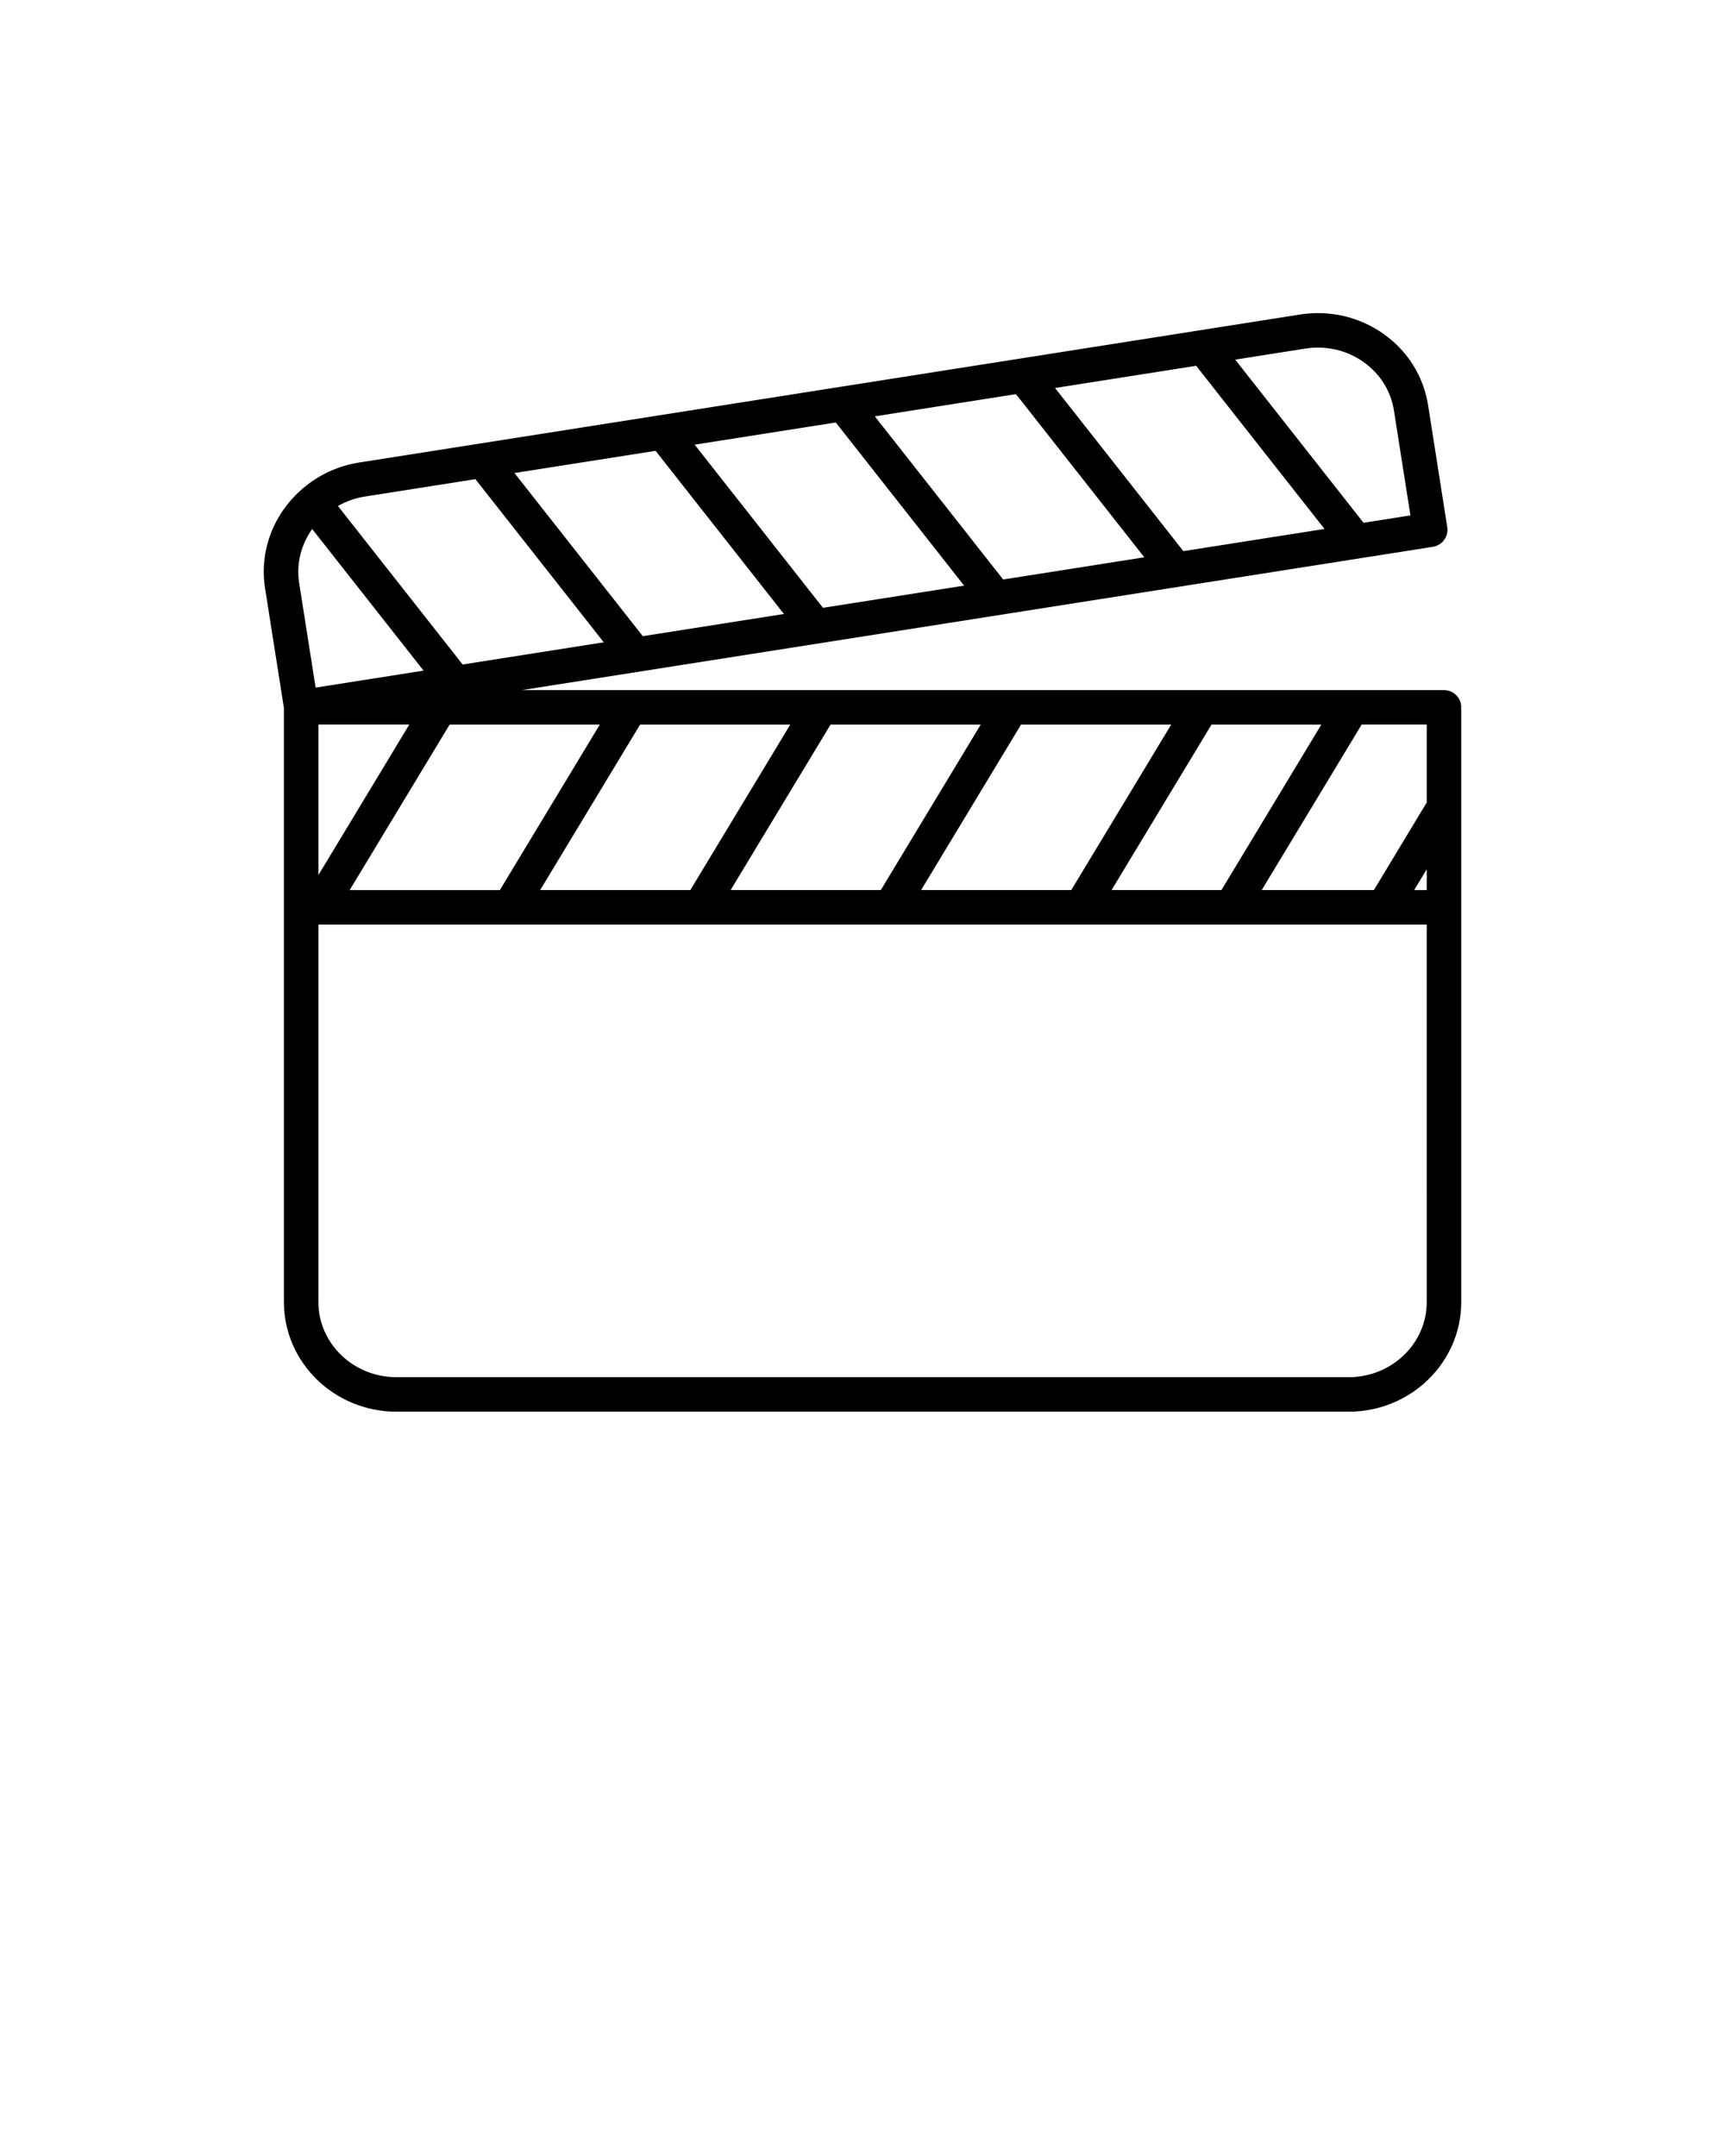 <svg xmlns="http://www.w3.org/2000/svg" xmlns:xlink="http://www.w3.org/1999/xlink" version="1.1" x="0px" y="0px" viewBox="0 0 100 125" enable-background="new 0 0 100 100" xml:space="preserve"><path d="M84.709,41.01c0-0.552-0.446-1-1-1H30.256l52.81-8.307c0.545-0.086,0.918-0.598,0.832-1.143l-1.109-7.062  c-0.266-1.682-1.188-3.156-2.598-4.149c-1.402-0.988-3.119-1.38-4.832-1.113l-54.539,8.58c-1.255,0.197-2.368,0.738-3.263,1.501  c-0.009,0.006-0.02,0.007-0.028,0.014c-0.011,0.008-0.015,0.021-0.025,0.03c-1.606,1.397-2.486,3.529-2.138,5.742l1.093,6.947  v34.442c0,3.503,2.925,6.354,6.521,6.354h55.208c3.596,0,6.521-2.851,6.521-6.354V41.142c0-0.023-0.012-0.042-0.013-0.065  C84.697,41.053,84.709,41.034,84.709,41.01z M76.599,42.01l-5.791,9.593h-6.369l5.793-9.593H76.599z M67.896,42.01l-5.793,9.593  h-8.705l5.793-9.593H67.896z M56.853,42.01l-5.791,9.593h-8.706l5.792-9.593H56.853z M45.812,42.01l-5.792,9.593h-8.706l5.792-9.593  H45.812z M28.978,51.604h-8.706l5.792-9.593h8.706L28.978,51.604z M18.458,50.736v-8.727h5.269L18.458,50.736z M75.668,20.211  c1.198-0.186,2.396,0.085,3.369,0.772c0.964,0.68,1.595,1.683,1.772,2.825l0.955,6.074l-2.718,0.428l-7.44-9.46L75.668,20.211z   M69.343,21.208l7.44,9.459l-8.181,1.287l-7.44-9.459L69.343,21.208z M58.897,22.851l7.439,9.46l-8.181,1.287l-7.441-9.459  L58.897,22.851z M48.451,24.494l7.44,9.459L47.71,35.24l-7.44-9.459L48.451,24.494z M38.005,26.138l7.44,9.459l-8.181,1.287  l-7.44-9.459L38.005,26.138z M21.13,28.792l6.43-1.012L35,37.239l-8.181,1.287l-7.229-9.191C20.056,29.075,20.57,28.88,21.13,28.792  z M18.097,30.671l6.458,8.211l-6.258,0.984l-0.956-6.074C17.163,32.659,17.469,31.559,18.097,30.671z M82.709,75.492  c0,2.4-2.028,4.354-4.521,4.354H22.979c-2.493,0-4.521-1.953-4.521-4.354V53.604h64.25L82.709,75.492L82.709,75.492z M82.709,51.604  h-0.728l0.728-1.205V51.604z M82.709,46.526l-3.063,5.077h-6.502l5.793-9.594h3.772V46.526z"/></svg>